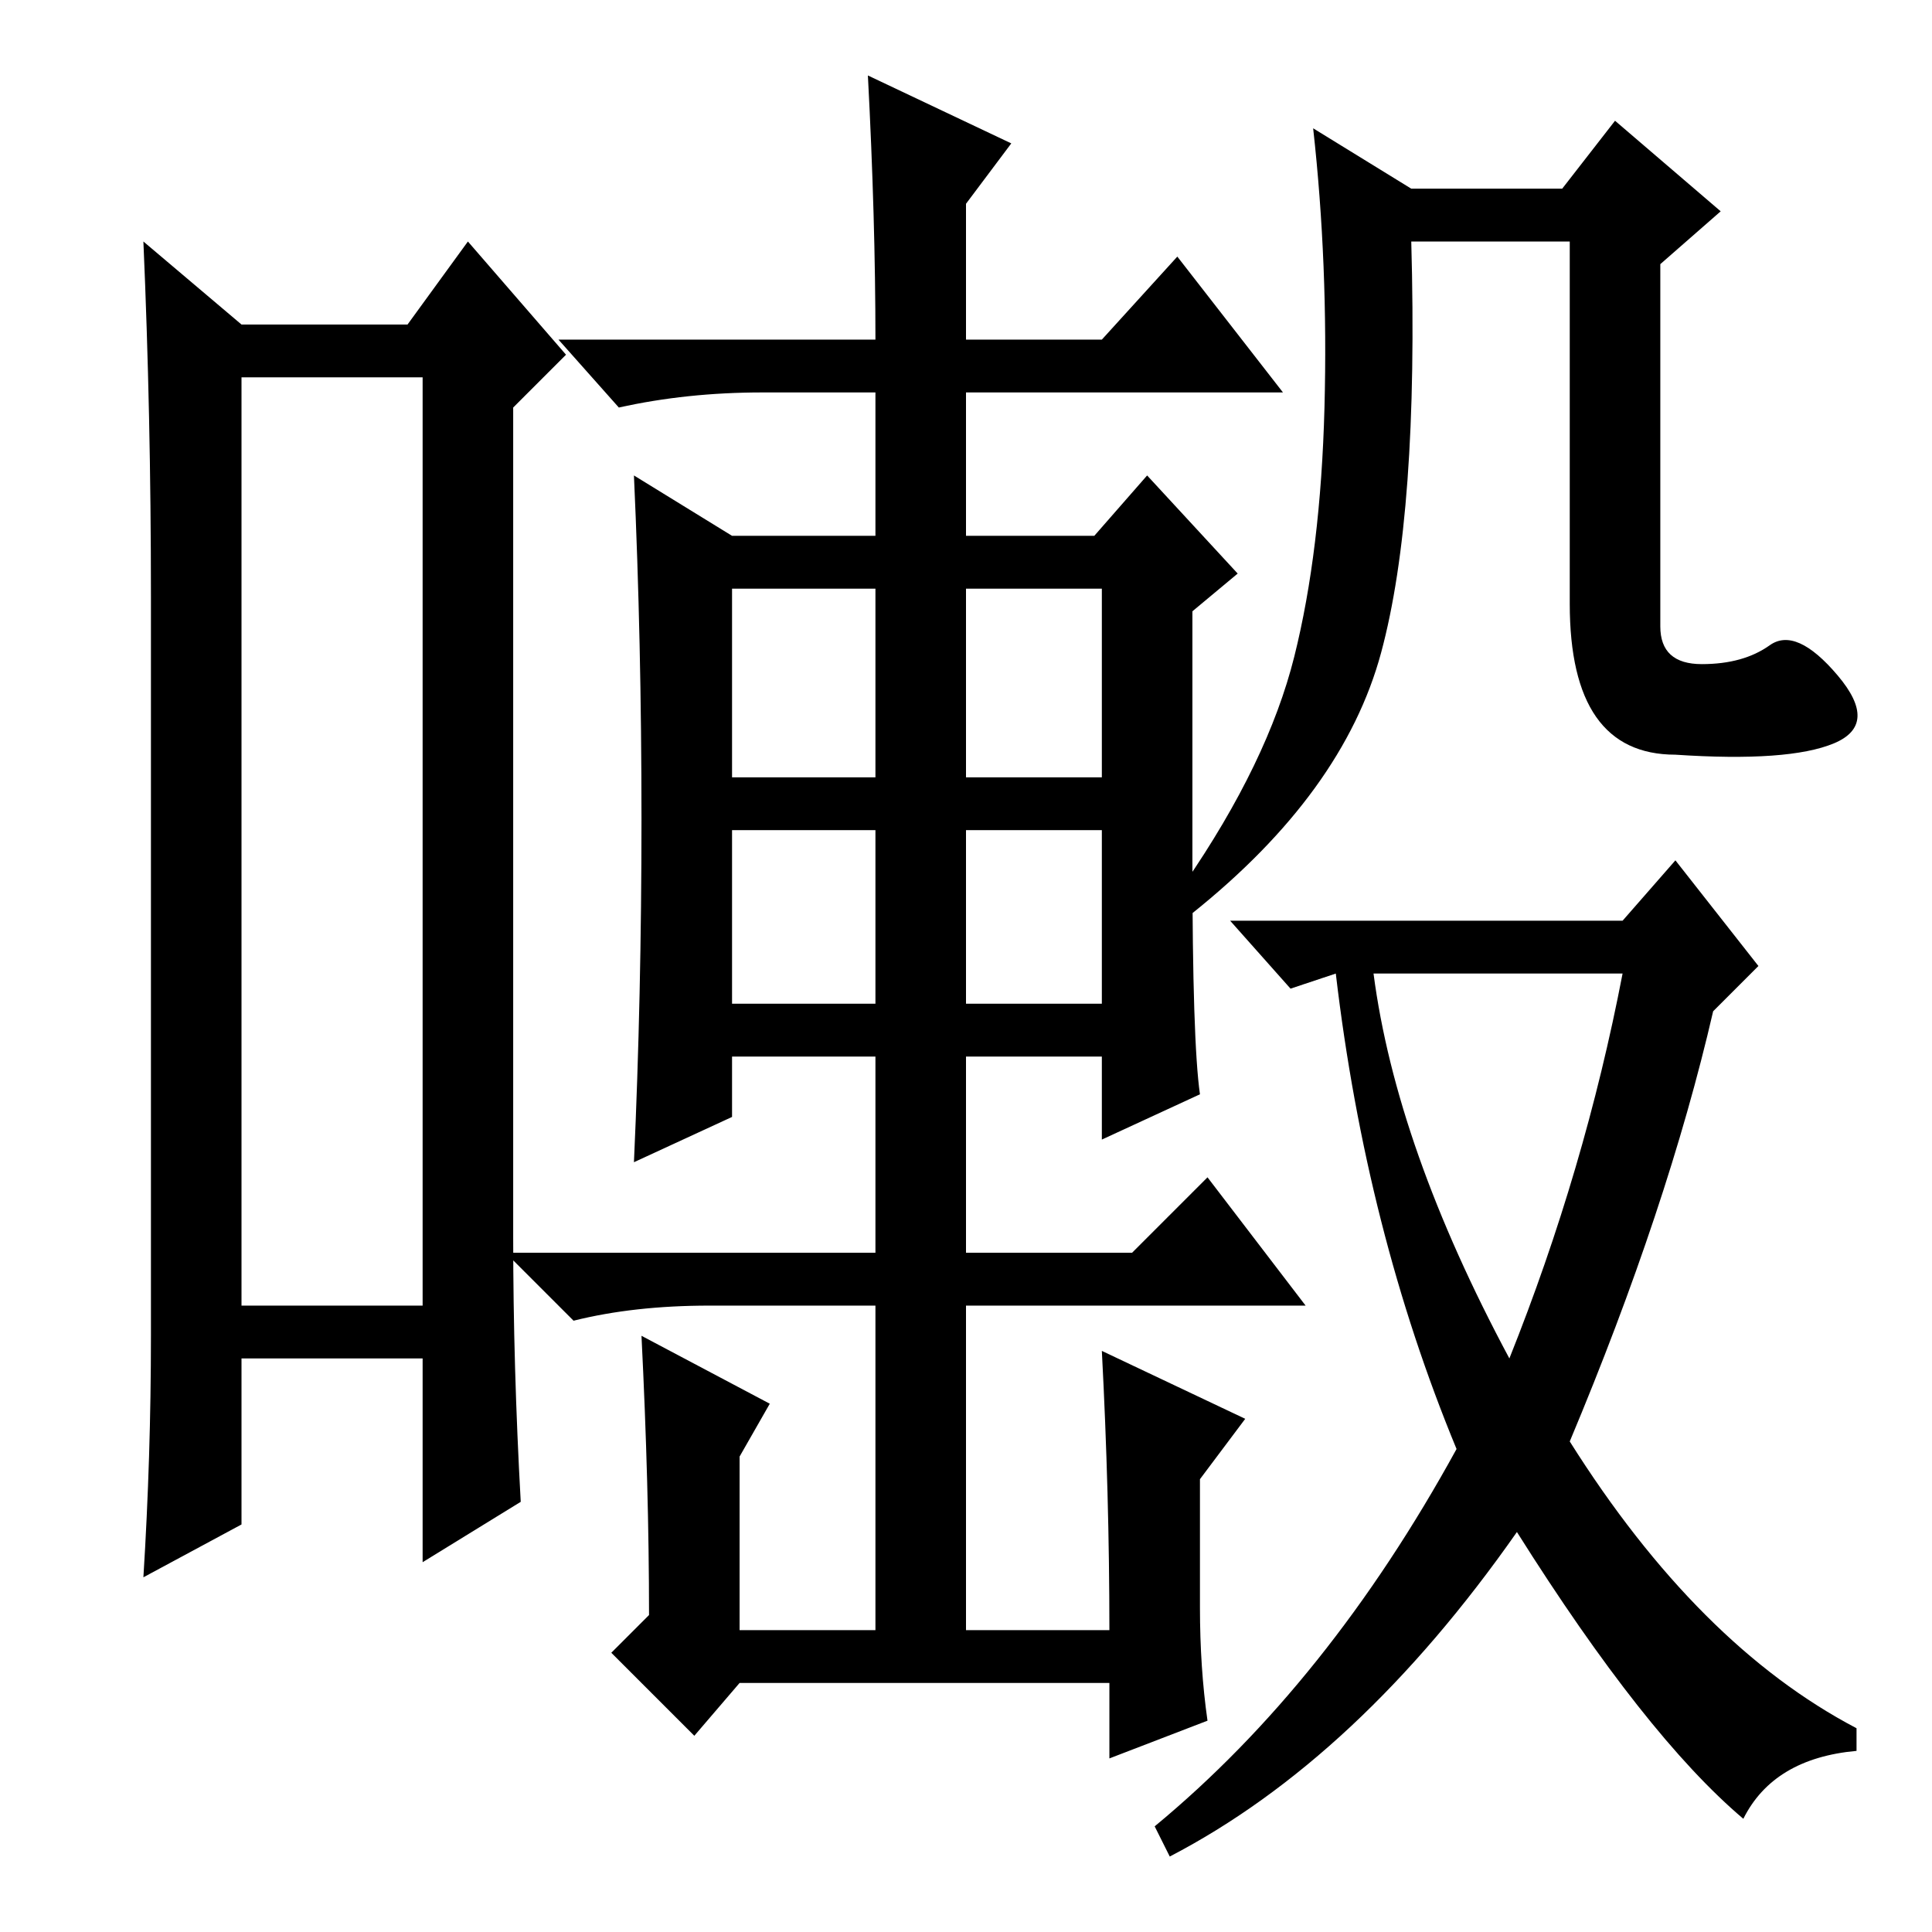 <?xml version="1.0" standalone="no"?>
<!DOCTYPE svg PUBLIC "-//W3C//DTD SVG 1.1//EN" "http://www.w3.org/Graphics/SVG/1.1/DTD/svg11.dtd" >
<svg xmlns="http://www.w3.org/2000/svg" xmlns:xlink="http://www.w3.org/1999/xlink" version="1.1" viewBox="0 -36 256 256">
  <g transform="matrix(1 0 0 -1 0 220)">
   <path fill="currentColor"
d="M32 206v-123h24v123h-24zM20 79v98q0 24 -1 47l13 -11h22l8 11l13 -15l-7 -7v-110q0 -17 1 -35l-13 -8v27h-24v-22l-13 -7q1 16 1 32zM159 111l-13 -6v11h-18v-26h22l10 10l13 -17h-45v-43h19q0 18 -1 37l19 -9l-6 -8v-17q0 -8 1 -15l-13 -5v10h-49l-6 -7l-11 11l5 5
q0 17 -1 37l17 -9l-4 -7v-23h18v43h-22q-10 0 -18 -2l-9 9h49v26h-19v-8l-13 -6q1 22 1 45.5t-1 45.5l13 -8h19v19h-15q-10 0 -19 -2l-8 9h42q0 16 -1 35l19 -9l-6 -8v-18h18l10 11l14 -18h-42v-19h17l7 8l12 -13l-6 -5v-33q0 -24 1 -31zM97 153h19v25h-19v-25zM128 153h18
v25h-18v-25zM97 123h19v23h-19v-23zM128 123h18v23h-18v-23zM243.5 166.5q5.5 -6.5 -0.5 -9t-21 -1.5q-14 0 -14 20v48h-21q1 -36 -4 -54.5t-25 -34.5l-1 4q11 16 14.5 30t4 33t-1.5 37l13 -8h20l7 9l14 -12l-8 -7v-48q0 -5 5.5 -5t9 2.5t9 -4zM171 125l-8 9h52l7 8l11 -14
l-6 -6q-6 -26 -19 -57q17 -27 38 -38v-3q-11 -1 -15 -9q-13 11 -30 38q-21 -30 -46 -43l-2 4q23 19 40 50q-12 29 -16 63zM200 76q10 25 15 51h-33q3 -23 18 -51z" />
  </g>

</svg>

